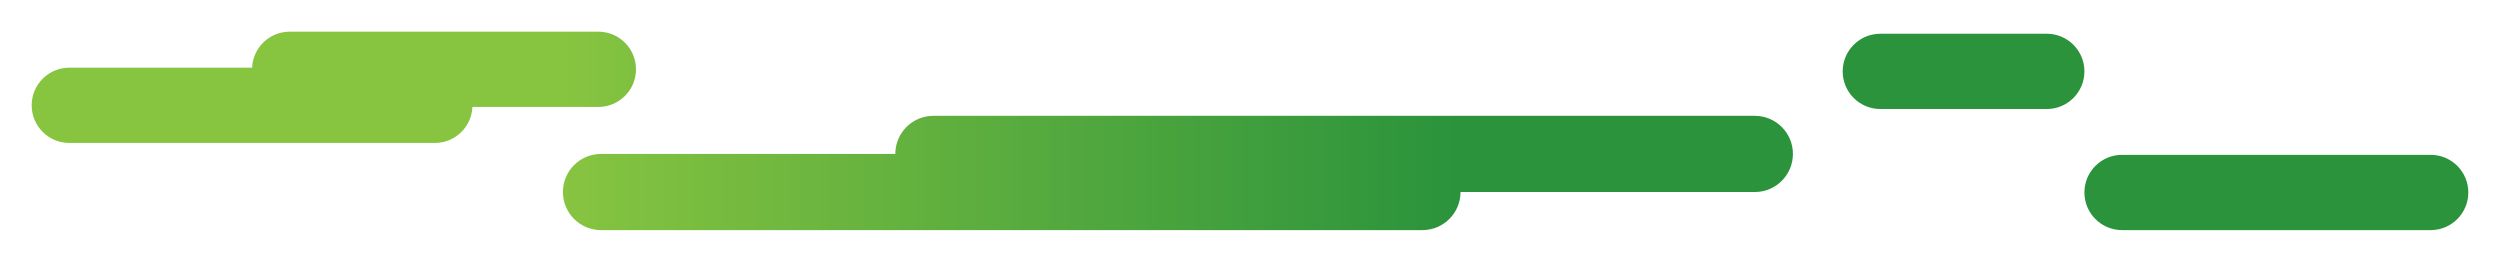 <svg width="1105" height="116" viewBox="0 0 1105 116" fill="none" xmlns="http://www.w3.org/2000/svg">
<g filter="url(#filter0_d_73_81)">
<path fill-rule="evenodd" clip-rule="evenodd" d="M1074.36 91.709C1083.55 91.709 1091 84.261 1091 75.073C1091 65.885 1083.55 58.437 1074.36 58.437L937.947 58.437C928.759 58.437 921.311 65.885 921.311 75.073C921.311 84.261 928.759 91.709 937.947 91.709L1074.36 91.709ZM645.553 74.872C645.553 84.171 638.014 91.709 628.715 91.709L265.645 91.709C256.346 91.709 248.807 84.171 248.807 74.872C248.807 65.573 256.346 58.034 265.645 58.034L395.727 58.034C395.727 48.735 403.265 41.197 412.564 41.197L775.635 41.197C784.934 41.197 792.472 48.735 792.472 58.034C792.472 67.333 784.934 74.872 775.635 74.872L645.553 74.872ZM111.43 19.913C111.809 11.06 119.105 4 128.05 4H264.468C273.656 4 281.104 11.448 281.104 20.636C281.104 29.824 273.656 37.272 264.468 37.272H208.813C208.434 46.124 201.138 53.184 192.193 53.184L30.636 53.184C21.448 53.184 14 45.736 14 36.548C14 27.361 21.448 19.913 30.636 19.913H111.43ZM921.311 21.549C921.311 30.736 913.863 38.185 904.675 38.185H831.105C821.918 38.185 814.469 30.736 814.469 21.549C814.469 12.361 821.918 4.913 831.105 4.913H904.675C913.863 4.913 921.311 12.361 921.311 21.549Z" fill="url(#paint0_linear_73_81)"/>
</g>
<defs>
<filter id="filter0_d_73_81" x="0" y="0" width="1105" height="115.709" filterUnits="userSpaceOnUse" color-interpolation-filters="sRGB">
<feFlood flood-opacity="0" result="BackgroundImageFix"/>
<feColorMatrix in="SourceAlpha" type="matrix" values="0 0 0 0 0 0 0 0 0 0 0 0 0 0 0 0 0 0 127 0" result="hardAlpha"/>
<feOffset dy="10"/>
<feGaussianBlur stdDeviation="7"/>
<feComposite in2="hardAlpha" operator="out"/>
<feColorMatrix type="matrix" values="0 0 0 0 0 0 0 0 0 0 0 0 0 0 0 0 0 0 0.25 0"/>
<feBlend mode="normal" in2="BackgroundImageFix" result="effect1_dropShadow_73_81"/>
<feBlend mode="normal" in="SourceGraphic" in2="effect1_dropShadow_73_81" result="shape"/>
</filter>
<linearGradient id="paint0_linear_73_81" x1="645.553" y1="74.872" x2="248.807" y2="74.872" gradientUnits="userSpaceOnUse">
<stop stop-color="#2A933C"/>
<stop offset="1" stop-color="#87C440"/>
</linearGradient>
</defs>
</svg>
